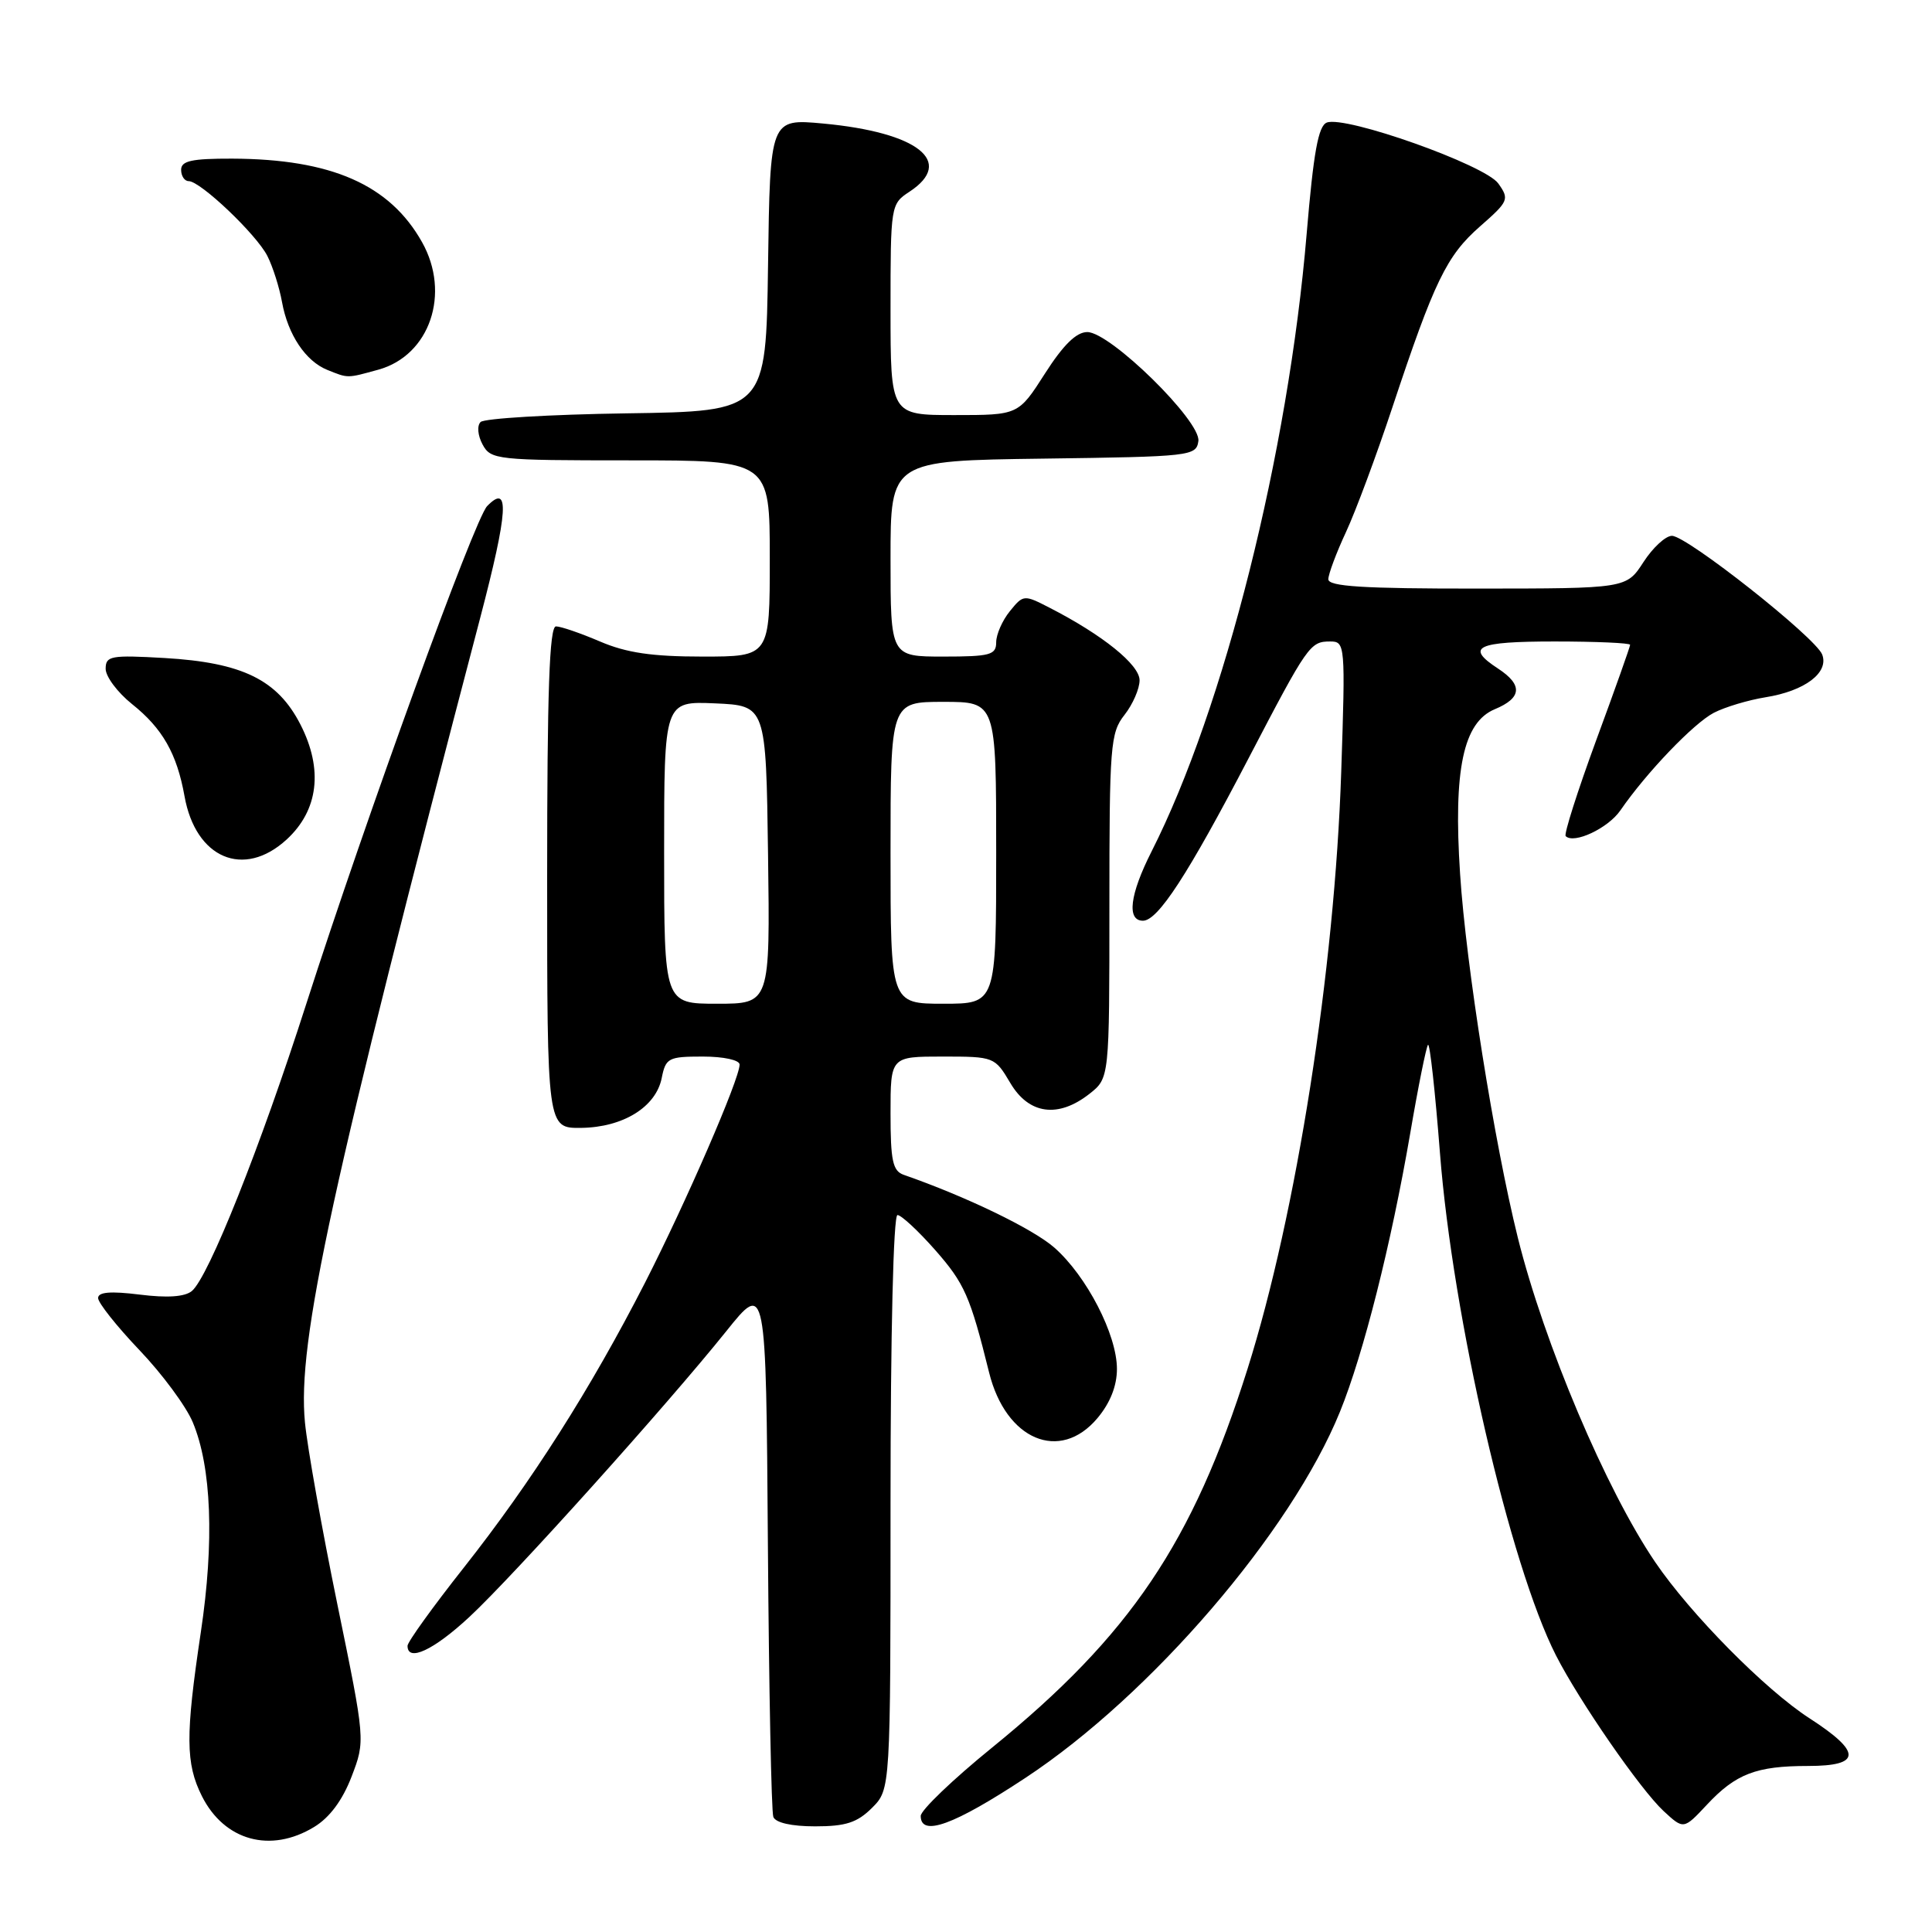 <?xml version="1.0" encoding="UTF-8" standalone="no"?>
<!DOCTYPE svg PUBLIC "-//W3C//DTD SVG 1.1//EN" "http://www.w3.org/Graphics/SVG/1.1/DTD/svg11.dtd" >
<svg xmlns="http://www.w3.org/2000/svg" xmlns:xlink="http://www.w3.org/1999/xlink" version="1.1" viewBox="0 0 256 256">
 <g >
 <path fill="currentColor"
d=" M 41.63 242.08 C 43.69 240.83 45.39 238.53 46.59 235.40 C 48.41 230.64 48.41 230.64 44.70 212.57 C 42.66 202.63 40.73 191.80 40.41 188.50 C 39.36 177.82 43.86 157.19 63.64 81.83 C 67.33 67.74 67.57 63.96 64.55 67.06 C 62.88 68.78 48.49 108.40 40.59 133.00 C 34.47 152.08 27.63 169.23 25.42 171.07 C 24.48 171.84 22.17 172.00 18.51 171.54 C 14.63 171.06 13.00 171.20 13.00 172.00 C 13.00 172.63 15.46 175.73 18.47 178.89 C 21.48 182.04 24.66 186.34 25.54 188.45 C 28.03 194.39 28.41 204.29 26.61 216.28 C 24.56 229.98 24.59 233.67 26.75 237.99 C 29.73 243.92 35.86 245.60 41.63 242.08 Z  M 115.55 239.55 C 118.00 237.09 118.00 237.09 118.00 199.05 C 118.00 176.70 118.38 161.00 118.92 161.00 C 119.42 161.00 121.67 163.09 123.92 165.64 C 127.81 170.07 128.55 171.74 131.06 181.86 C 133.27 190.81 140.44 193.83 145.41 187.92 C 147.10 185.91 148.00 183.65 148.00 181.39 C 148.00 176.85 143.99 169.08 139.70 165.31 C 136.86 162.82 128.02 158.55 119.75 155.67 C 118.29 155.16 118.00 153.81 118.00 147.53 C 118.00 140.00 118.00 140.00 124.90 140.00 C 131.73 140.00 131.82 140.04 133.87 143.50 C 136.33 147.67 140.21 148.20 144.37 144.93 C 147.00 142.85 147.00 142.85 147.00 120.06 C 147.00 98.78 147.13 97.10 149.00 94.73 C 150.10 93.33 151.00 91.26 151.00 90.14 C 151.00 88.08 146.09 84.12 139.06 80.52 C 135.68 78.78 135.59 78.79 133.81 80.99 C 132.81 82.22 132.00 84.07 132.00 85.11 C 132.00 86.78 131.20 87.00 125.00 87.00 C 118.00 87.00 118.00 87.00 118.00 74.02 C 118.00 61.04 118.00 61.04 138.25 60.77 C 157.80 60.51 158.51 60.43 158.79 58.45 C 159.17 55.83 147.12 44.00 144.07 44.00 C 142.62 44.00 140.89 45.70 138.46 49.50 C 134.94 55.00 134.94 55.00 126.47 55.00 C 118.00 55.00 118.00 55.00 118.00 41.02 C 118.00 27.22 118.03 27.03 120.50 25.41 C 126.57 21.43 121.65 17.54 109.08 16.37 C 102.04 15.72 102.04 15.72 101.77 35.11 C 101.50 54.50 101.50 54.50 83.03 54.77 C 72.87 54.92 64.16 55.44 63.68 55.92 C 63.19 56.41 63.30 57.70 63.94 58.89 C 65.03 60.92 65.78 61.00 83.54 61.00 C 102.00 61.00 102.00 61.00 102.00 74.00 C 102.00 87.00 102.00 87.00 93.08 87.00 C 86.39 87.00 83.00 86.50 79.50 85.00 C 76.93 83.90 74.31 83.00 73.67 83.00 C 72.80 83.00 72.50 91.58 72.50 116.25 C 72.50 149.50 72.50 149.50 77.00 149.45 C 82.56 149.38 86.91 146.69 87.68 142.85 C 88.21 140.18 88.57 140.00 93.12 140.00 C 95.88 140.00 98.00 140.46 98.00 141.06 C 98.00 142.97 90.91 159.30 85.45 170.00 C 78.26 184.04 70.44 196.34 61.44 207.74 C 57.35 212.92 54.00 217.57 54.00 218.08 C 54.00 220.27 57.46 218.66 62.20 214.25 C 68.04 208.82 88.37 186.20 96.22 176.41 C 101.50 169.82 101.50 169.82 101.75 204.66 C 101.89 223.82 102.21 240.06 102.47 240.75 C 102.76 241.52 104.87 242.00 108.01 242.00 C 112.07 242.00 113.58 241.51 115.55 239.55 Z  M 135.87 235.58 C 152.50 224.62 171.08 202.99 177.55 187.07 C 180.67 179.40 184.34 164.83 186.86 150.18 C 187.92 143.96 188.99 138.68 189.22 138.44 C 189.46 138.21 190.17 144.65 190.80 152.76 C 192.50 174.58 200.07 207.36 206.18 219.36 C 209.26 225.40 217.36 237.12 220.43 239.97 C 223.09 242.43 223.09 242.43 226.16 239.15 C 230.00 235.04 232.70 234.00 239.57 234.00 C 246.68 234.00 246.73 232.18 239.75 227.67 C 233.90 223.89 224.00 213.87 219.33 207.00 C 212.81 197.41 204.62 178.06 201.12 164.00 C 197.99 151.38 194.26 127.95 193.47 115.81 C 192.56 101.98 193.89 95.70 198.08 93.97 C 201.66 92.48 201.80 90.75 198.50 88.59 C 194.11 85.72 195.61 85.00 206.00 85.00 C 211.50 85.00 216.00 85.20 216.00 85.44 C 216.00 85.68 213.98 91.38 211.50 98.10 C 209.03 104.83 207.21 110.54 207.46 110.79 C 208.55 111.88 213.08 109.75 214.71 107.38 C 218.15 102.38 224.42 95.84 227.09 94.45 C 228.58 93.68 231.66 92.76 233.95 92.39 C 239.15 91.56 242.37 89.13 241.45 86.73 C 240.58 84.47 223.53 71.00 221.54 71.00 C 220.70 71.00 219.00 72.57 217.76 74.49 C 215.50 77.98 215.50 77.98 195.75 77.99 C 180.60 78.00 176.00 77.71 176.01 76.75 C 176.02 76.06 177.07 73.25 178.35 70.50 C 179.63 67.75 182.39 60.33 184.49 54.00 C 190.06 37.22 191.68 33.89 196.11 30.00 C 199.91 26.67 200.02 26.40 198.53 24.31 C 196.78 21.85 178.30 15.29 175.81 16.24 C 174.68 16.68 174.05 20.17 173.14 30.97 C 170.71 59.98 162.21 93.84 152.58 112.84 C 149.70 118.53 149.27 122.00 151.45 122.00 C 153.43 122.00 157.40 115.90 165.43 100.50 C 173.30 85.41 173.59 85.00 176.27 85.00 C 178.24 85.00 178.28 85.41 177.72 102.25 C 176.85 128.54 171.79 160.83 165.31 181.37 C 158.04 204.41 149.76 216.69 131.45 231.57 C 126.25 235.79 122.00 239.87 122.00 240.62 C 122.00 243.43 126.40 241.83 135.87 235.58 Z  M 37.97 111.25 C 42.20 107.37 42.85 101.94 39.81 96.00 C 36.77 90.07 32.11 87.79 21.80 87.19 C 14.67 86.78 14.00 86.91 14.00 88.62 C 14.00 89.65 15.57 91.75 17.49 93.29 C 21.53 96.51 23.44 99.86 24.45 105.50 C 25.92 113.74 32.29 116.45 37.97 111.25 Z  M 50.15 48.98 C 56.95 47.09 59.75 38.89 55.92 32.08 C 51.64 24.47 43.92 21.07 30.75 21.02 C 25.41 21.01 24.00 21.31 24.00 22.50 C 24.00 23.32 24.45 24.00 25.00 24.00 C 26.56 24.00 33.99 31.07 35.43 33.92 C 36.15 35.34 37.02 38.09 37.37 40.03 C 38.15 44.34 40.49 47.85 43.36 49.01 C 46.17 50.14 45.94 50.14 50.15 48.98 Z  M 88.00 112.95 C 88.00 92.91 88.00 92.91 94.75 93.20 C 101.50 93.50 101.50 93.50 101.77 113.25 C 102.04 133.00 102.04 133.00 95.02 133.00 C 88.00 133.00 88.00 133.00 88.00 112.95 Z  M 118.00 113.00 C 118.00 93.00 118.00 93.00 125.00 93.00 C 132.00 93.00 132.00 93.00 132.00 113.00 C 132.00 133.00 132.00 133.00 125.00 133.00 C 118.00 133.00 118.00 133.00 118.00 113.00 Z "/>
</g>
</svg>